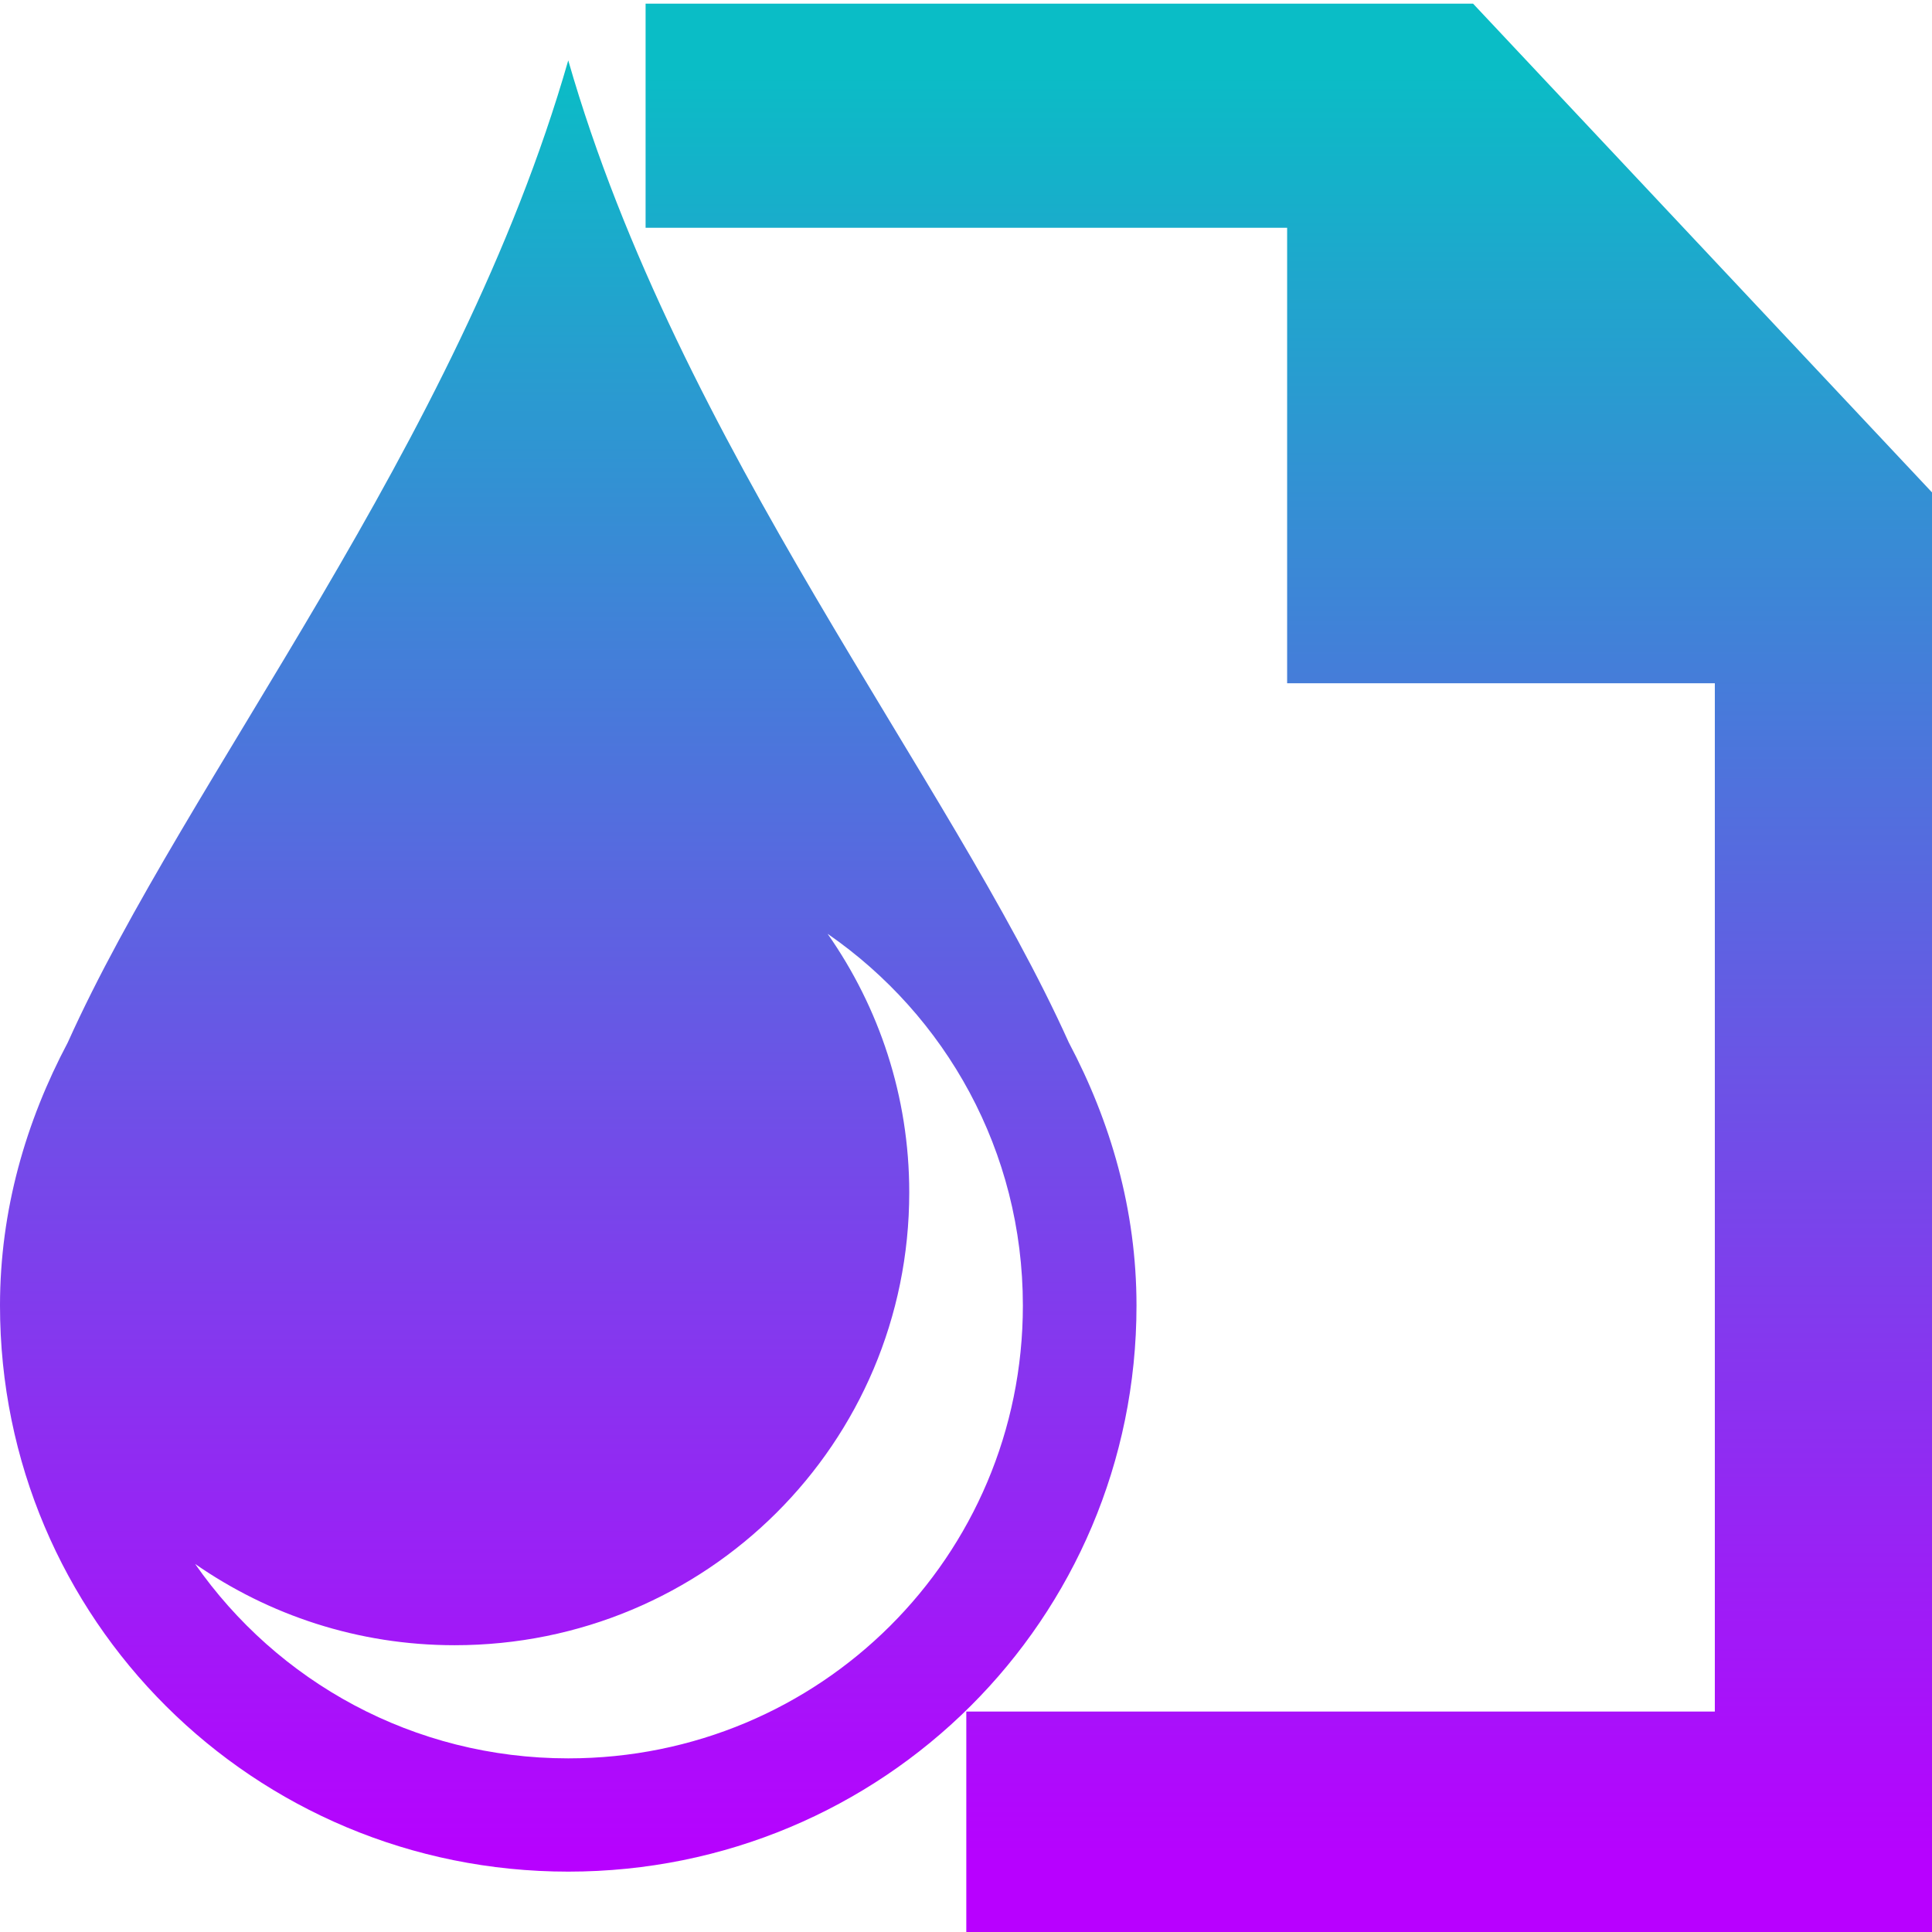 <?xml version="1.0" encoding="UTF-8" standalone="no"?>
<svg
   version="1.1"
   viewBox="0 0 16 16"
   width="16"
   height="16"
   id="svg2"
   xmlns:xlink="http://www.w3.org/1999/xlink"
   xmlns="http://www.w3.org/2000/svg"
   xmlns:svg="http://www.w3.org/2000/svg"
   xmlns:rdf="http://www.w3.org/1999/02/22-rdf-syntax-ns#"
   xmlns:cc="http://creativecommons.org/ns#"
   xmlns:dc="http://purl.org/dc/elements/1.1/">
   <defs>
      <style id="current-color-scheme" type="text/css">
         .ColorScheme-Text { color: #0abdc6; } .ColorScheme-Highlight { color:#5294e2; }
      </style>
      <linearGradient id="arrongin" x1="0%" x2="0%" y1="0%" y2="100%">
         <stop offset="0%" style="stop-color:#dd9b44; stop-opacity:1"/>
         <stop offset="100%" style="stop-color:#ad6c16; stop-opacity:1"/>
      </linearGradient>
      <linearGradient id="aurora" x1="0%" x2="0%" y1="0%" y2="100%">
         <stop offset="0%" style="stop-color:#09D4DF; stop-opacity:1"/>
         <stop offset="100%" style="stop-color:#9269F4; stop-opacity:1"/>
      </linearGradient>
      <linearGradient id="cyberneon" x1="0%" x2="0%" y1="0%" y2="100%">
         <stop offset="0" style="stop-color:#0abdc6; stop-opacity:1"/>
         <stop offset="1" style="stop-color:#ea00d9; stop-opacity:1"/>
      </linearGradient>
      <linearGradient id="fitdance" x1="0%" x2="0%" y1="0%" y2="100%">
         <stop offset="0%" style="stop-color:#1AD6AB; stop-opacity:1"/>
         <stop offset="100%" style="stop-color:#329DB6; stop-opacity:1"/>
      </linearGradient>
      <linearGradient id="oomox" x1="0%" x2="0%" y1="0%" y2="100%">
         <stop offset="0%" style="stop-color:#0abdc6; stop-opacity:1"/>
         <stop offset="100%" style="stop-color:#b800ff; stop-opacity:1"/>
      </linearGradient>
      <linearGradient id="rainblue" x1="0%" x2="0%" y1="0%" y2="100%">
         <stop offset="0%" style="stop-color:#00F260; stop-opacity:1"/>
         <stop offset="100%" style="stop-color:#0575E6; stop-opacity:1"/>
      </linearGradient>
      <linearGradient id="sunrise" x1="0%" x2="0%" y1="0%" y2="100%">
         <stop offset="0%" style="stop-color: #FF8501; stop-opacity:1"/>
         <stop offset="100%" style="stop-color: #FFCB01; stop-opacity:1"/>
      </linearGradient>
      <linearGradient id="telinkrin" x1="0%" x2="0%" y1="0%" y2="100%">
         <stop offset="0%" style="stop-color: #b2ced6; stop-opacity:1"/>
         <stop offset="100%" style="stop-color: #6da5b7; stop-opacity:1"/>
      </linearGradient>
      <linearGradient id="60spsycho" x1="0%" x2="0%" y1="0%" y2="100%">
         <stop offset="0%" style="stop-color: #df5940; stop-opacity:1"/>
         <stop offset="25%" style="stop-color: #d8d15f; stop-opacity:1"/>
         <stop offset="50%" style="stop-color: #e9882a; stop-opacity:1"/>
         <stop offset="100%" style="stop-color: #279362; stop-opacity:1"/>
      </linearGradient>
      <linearGradient id="90ssummer" x1="0%" x2="0%" y1="0%" y2="100%">
         <stop offset="0%" style="stop-color: #f618c7; stop-opacity:1"/>
         <stop offset="20%" style="stop-color: #94ffab; stop-opacity:1"/>
         <stop offset="50%" style="stop-color: #fbfd54; stop-opacity:1"/>
         <stop offset="100%" style="stop-color: #0f83ae; stop-opacity:1"/>
      </linearGradient>
   </defs>
  <path
     class="ColorScheme-Text"
     style="fill:url(#oomox);fill-opacity:1;stroke:none;stroke-width:0.939"
     d="M 4.706,0.5 C 3.79,3.692 1.549,6.437 0.561,8.634 0.215,9.287 0,10.02 0,10.812 0,13.409 2.099,15.5 4.706,15.5 c 2.607,0 4.706,-2.091 4.706,-4.688 0,-0.793 -0.215,-1.526 -0.561,-2.179 C 7.863,6.437 5.622,3.692 4.706,0.5 Z m 2.149,7.234 c 0.977,0.676 1.616,1.798 1.616,3.078 0,2.077 -1.679,3.75 -3.765,3.75 -1.285,0 -2.411,-0.637 -3.09,-1.61 C 2.225,13.375 2.964,13.625 3.765,13.625 c 2.086,0 3.765,-1.673 3.765,-3.75 0,-0.798 -0.251,-1.534 -0.675,-2.14 z"
     id="path1" />
  <path
     class="ColorScheme-Text"
     style="fill:url(#oomox);stroke:url(#oomox);stroke-width:0.913;stroke-dasharray:none"
     d="m 5.803,0.487 h 6.199 l 3.542,3.772 V 15.574 H 8.459 V 14.631 H 14.658 V 5.202 h -3.542 V 1.43 H 5.803 Z"
     id="path2" />
</svg>
